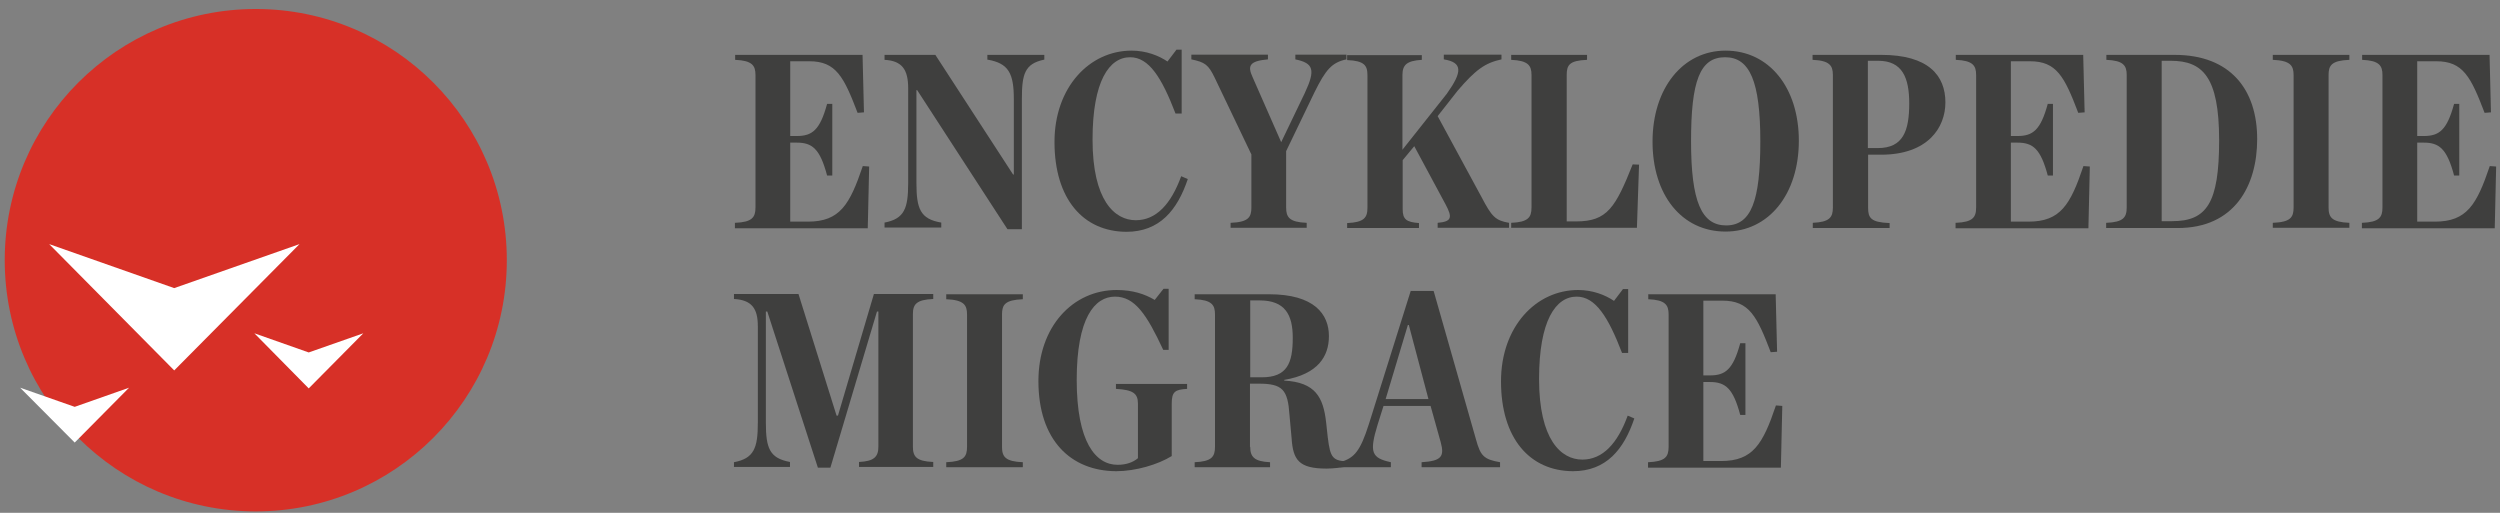 <?xml version="1.0" encoding="UTF-8"?>
<svg width="156px" height="32px" viewBox="0 0 156 32" version="1.1" xmlns="http://www.w3.org/2000/svg" xmlns:xlink="http://www.w3.org/1999/xlink">
    <rect x="0" y="0" width="156" height="32" fill="#808080" stroke="none"/>
    <!-- Generator: Sketch 41.2 (35397) - http://www.bohemiancoding.com/sketch -->
    <title>logo pruh</title>
    <desc>Created with Sketch.</desc>
    <defs></defs>
    <g id="Symbols" stroke="none" stroke-width="1" fill="none" fill-rule="evenodd">
        <g id="Encyklopedie-/-Header-/-Left" transform="translate(-170, -24)">
            <g id="logo-pruh" transform="translate(160, 20)">
                <g id="Layer_1">
                    <rect id="Rectangle-path" x="55.534" y="7.011" width="111.171" height="26.435"></rect>
                    <g id="Group" opacity="0.95" transform="translate(55.755, 7.085)" fill="#3C3C3B">
                        <path d="M0.118,10.819 C1.18,10.775 1.387,10.48 1.387,9.86 L1.387,1.594 C1.387,1.004 1.18,0.694 0.118,0.649 L0.118,0.339 L8.068,0.339 L8.157,3.926 L7.758,3.956 C6.903,1.712 6.416,0.738 4.75,0.738 L3.555,0.738 L3.555,5.402 L3.968,5.402 C4.926,5.402 5.413,5.033 5.856,3.395 L6.18,3.395 L6.18,7.867 L5.856,7.867 C5.413,6.199 4.926,5.815 3.968,5.815 L3.555,5.815 L3.555,10.745 L4.661,10.745 C6.652,10.745 7.272,9.683 8.083,7.277 L8.481,7.306 L8.393,11.159 L0.103,11.159 L0.103,10.819 L0.118,10.819 Z" id="Shape"></path>
                        <path d="M11.476,2.539 L11.431,2.539 L11.431,8.339 C11.431,9.934 11.667,10.583 12.98,10.804 L12.98,11.114 L9.44,11.114 L9.44,10.804 C10.679,10.568 10.915,9.919 10.915,8.339 L10.915,2.421 C10.915,1.269 10.546,0.708 9.44,0.649 L9.44,0.339 L12.611,0.339 L17.464,7.808 L17.508,7.808 L17.508,3.1 C17.508,1.52 17.198,0.856 15.856,0.635 L15.856,0.339 L19.411,0.339 L19.411,0.635 C18.187,0.886 18.01,1.535 18.01,3.1 L18.01,11.218 L17.11,11.218 L11.476,2.539 Z" id="Shape"></path>
                        <path d="M20.045,5.771 C20.045,2.362 22.228,0.074 24.854,0.074 C25.768,0.074 26.55,0.384 27.096,0.753 L27.656,0.015 L27.981,0.015 L27.981,4 L27.597,4 C26.742,1.771 25.945,0.487 24.765,0.487 C23.467,0.487 22.42,1.963 22.42,5.624 C22.42,9.417 23.792,10.657 25.119,10.657 C26.388,10.657 27.317,9.653 27.951,7.911 L28.364,8.089 C27.715,10.022 26.609,11.38 24.529,11.38 C21.845,11.365 20.045,9.343 20.045,5.771 Z" id="Shape"></path>
                        <path d="M35.666,2.716 C36.344,1.269 36.211,0.856 35.075,0.62 L35.075,0.325 L38.261,0.325 L38.261,0.62 C37.362,0.812 36.978,1.24 36.27,2.672 L34.5,6.347 L34.5,9.86 C34.5,10.48 34.707,10.775 35.783,10.819 L35.783,11.129 L31.034,11.129 L31.034,10.819 C32.14,10.775 32.332,10.48 32.332,9.86 L32.332,6.554 L30.031,1.742 C29.648,0.959 29.441,0.797 28.585,0.62 L28.585,0.325 L33.364,0.325 L33.364,0.62 C32.17,0.723 32.096,1.048 32.406,1.727 L34.191,5.786 L35.666,2.716 Z" id="Shape"></path>
                        <path d="M44.53,2.76 C45.504,1.387 45.519,0.812 44.339,0.62 L44.339,0.325 L47.938,0.325 L47.938,0.62 C46.92,0.841 46.33,1.255 45.194,2.583 L43.955,4.162 L46.699,9.225 C47.333,10.435 47.554,10.672 48.41,10.819 L48.41,11.129 L43.955,11.129 L43.955,10.819 C44.81,10.745 44.899,10.509 44.456,9.683 L42.495,6.037 L41.772,6.908 L41.772,9.963 C41.772,10.598 41.993,10.775 42.79,10.834 L42.79,11.144 L38.306,11.144 L38.306,10.834 C39.368,10.79 39.574,10.494 39.574,9.875 L39.574,1.609 C39.574,0.989 39.368,0.708 38.306,0.664 L38.306,0.354 L42.967,0.354 L42.967,0.649 C42.008,0.708 41.757,0.974 41.757,1.609 L41.757,6.258 L44.53,2.76 Z" id="Shape"></path>
                        <path d="M48.542,10.819 C49.604,10.775 49.811,10.48 49.811,9.86 L49.811,1.594 C49.811,1.004 49.604,0.694 48.542,0.649 L48.542,0.339 L53.277,0.339 L53.277,0.649 C52.171,0.694 52.008,0.974 52.008,1.594 L52.008,10.731 L52.599,10.731 C54.531,10.731 55.047,9.875 56.124,7.173 L56.522,7.188 L56.389,11.129 L48.542,11.129 L48.542,10.819 Z" id="Shape"></path>
                        <path d="M57.363,5.756 C57.363,2.421 59.251,0.074 61.92,0.074 C64.635,0.074 66.493,2.376 66.493,5.697 C66.493,9.048 64.605,11.365 61.92,11.365 C59.192,11.365 57.363,9.092 57.363,5.756 Z M64.089,5.742 C64.089,1.978 63.425,0.487 61.891,0.487 C60.313,0.487 59.767,1.978 59.767,5.727 C59.767,9.491 60.416,10.982 61.965,10.982 C63.514,10.967 64.089,9.476 64.089,5.742 Z" id="Shape"></path>
                        <path d="M67.349,10.819 C68.41,10.775 68.617,10.48 68.617,9.86 L68.617,1.594 C68.617,1.004 68.41,0.694 67.349,0.649 L67.349,0.339 L71.641,0.339 C74.591,0.339 75.638,1.638 75.638,3.306 C75.638,4.886 74.532,6.568 71.626,6.568 L70.815,6.568 L70.815,9.875 C70.815,10.509 70.977,10.79 72.157,10.834 L72.157,11.144 L67.363,11.144 L67.363,10.819 L67.349,10.819 Z M71.419,6.155 C72.998,6.155 73.381,5.092 73.381,3.365 C73.381,1.771 72.954,0.708 71.449,0.708 L70.8,0.708 L70.8,6.155 L71.419,6.155 L71.419,6.155 Z" id="Shape"></path>
                        <path d="M76.287,10.819 C77.349,10.775 77.555,10.48 77.555,9.86 L77.555,1.594 C77.555,1.004 77.349,0.694 76.287,0.649 L76.287,0.339 L84.237,0.339 L84.326,3.926 L83.927,3.956 C83.072,1.712 82.585,0.738 80.918,0.738 L79.724,0.738 L79.724,5.402 L80.137,5.402 C81.096,5.402 81.582,5.033 82.025,3.395 L82.349,3.395 L82.349,7.867 L82.025,7.867 C81.582,6.199 81.096,5.815 80.137,5.815 L79.724,5.815 L79.724,10.745 L80.83,10.745 C82.821,10.745 83.441,9.683 84.252,7.277 L84.65,7.306 L84.562,11.159 L76.272,11.159 L76.272,10.819 L76.287,10.819 Z" id="Shape"></path>
                        <path d="M85.683,10.819 C86.745,10.775 86.951,10.48 86.951,9.86 L86.951,1.594 C86.951,1.004 86.745,0.694 85.683,0.649 L85.683,0.339 L89.945,0.339 C93.412,0.339 95.093,2.494 95.093,5.594 C95.093,8.517 93.677,11.144 90.137,11.144 L85.668,11.144 L85.668,10.819 L85.683,10.819 Z M89.783,10.716 C91.937,10.716 92.719,9.609 92.719,5.668 C92.719,1.697 91.686,0.708 89.695,0.708 L89.134,0.708 L89.134,10.716 L89.783,10.716 Z" id="Shape"></path>
                        <path d="M96.067,10.819 C97.173,10.775 97.365,10.48 97.365,9.86 L97.365,1.594 C97.365,1.004 97.158,0.694 96.067,0.649 L96.067,0.339 L100.846,0.339 L100.846,0.649 C99.74,0.694 99.548,0.989 99.548,1.594 L99.548,9.86 C99.548,10.48 99.754,10.775 100.846,10.819 L100.846,11.129 L96.067,11.129 L96.067,10.819 Z" id="Shape"></path>
                        <path d="M101.642,10.819 C102.704,10.775 102.911,10.48 102.911,9.86 L102.911,1.594 C102.911,1.004 102.704,0.694 101.642,0.649 L101.642,0.339 L109.593,0.339 L109.681,3.926 L109.283,3.956 C108.427,1.712 107.941,0.738 106.274,0.738 L105.079,0.738 L105.079,5.402 L105.492,5.402 C106.451,5.402 106.938,5.033 107.38,3.395 L107.704,3.395 L107.704,7.867 L107.38,7.867 C106.938,6.199 106.451,5.815 105.492,5.815 L105.079,5.815 L105.079,10.745 L106.185,10.745 C108.177,10.745 108.796,9.683 109.607,7.277 L110.005,7.306 L109.917,11.159 L101.627,11.159 L101.627,10.819 L101.642,10.819 Z" id="Shape"></path>
                    </g>
                    <g id="Group" opacity="0.95" transform="translate(55.755, 21.993)" fill="#3C3C3B">
                        <path d="M0.044,10.849 C1.298,10.613 1.534,9.963 1.534,8.384 L1.534,2.362 C1.534,1.269 1.165,0.723 0.044,0.664 L0.044,0.354 L4.071,0.354 L6.446,7.941 L6.534,7.941 L8.776,0.354 L12.479,0.354 L12.479,0.664 C11.416,0.708 11.21,1.004 11.21,1.609 L11.21,9.875 C11.21,10.494 11.416,10.79 12.479,10.834 L12.479,11.144 L7.847,11.144 L7.847,10.834 C8.791,10.79 9.056,10.509 9.056,9.875 L9.056,1.446 L8.968,1.446 L6.062,11.188 L5.28,11.188 L2.124,1.446 L2.035,1.446 L2.035,8.369 C2.035,9.963 2.257,10.598 3.54,10.834 L3.54,11.144 L0.044,11.144 L0.044,10.849 L0.044,10.849 Z" id="Shape"></path>
                        <path d="M13.29,10.849 C14.396,10.804 14.588,10.509 14.588,9.889 L14.588,1.624 C14.588,1.033 14.381,0.723 13.29,0.679 L13.29,0.369 L18.069,0.369 L18.069,0.679 C16.962,0.723 16.771,1.018 16.771,1.624 L16.771,9.889 C16.771,10.509 16.977,10.804 18.069,10.849 L18.069,11.159 L13.29,11.159 L13.29,10.849 Z" id="Shape"></path>
                        <path d="M19.042,5.786 C19.042,2.362 21.21,0.103 23.924,0.103 C24.927,0.103 25.68,0.354 26.299,0.723 L26.845,0.03 L27.169,0.03 L27.169,3.838 L26.83,3.838 C25.798,1.624 25.06,0.517 23.821,0.517 C22.553,0.517 21.432,1.845 21.432,5.712 C21.432,9.594 22.612,11.011 23.983,11.011 C24.5,11.011 24.942,10.863 25.252,10.598 L25.252,7.188 C25.252,6.554 24.942,6.332 23.88,6.273 L23.88,5.963 L28.32,5.963 L28.32,6.273 C27.582,6.317 27.361,6.435 27.361,7.188 L27.361,10.465 C26.506,10.996 25.105,11.41 23.895,11.41 C21.048,11.395 19.042,9.461 19.042,5.786 Z" id="Shape"></path>
                        <path d="M32.258,9.889 C32.258,10.524 32.524,10.804 33.497,10.849 L33.497,11.159 L28.792,11.159 L28.792,10.849 C29.854,10.804 30.061,10.509 30.061,9.889 L30.061,1.624 C30.061,1.033 29.854,0.723 28.792,0.679 L28.792,0.369 L33.438,0.369 C36.255,0.369 37.17,1.609 37.17,2.982 C37.17,4.251 36.477,5.358 34.382,5.712 L34.382,5.756 C36.329,5.86 36.816,6.804 36.993,8.339 L37.096,9.284 C37.258,10.613 37.406,10.775 38.453,10.804 L38.453,11.085 C37.967,11.188 37.421,11.247 37.023,11.247 C35.282,11.247 34.928,10.701 34.84,9.343 L34.707,7.882 C34.603,6.332 34.279,5.948 32.804,5.948 L32.243,5.948 L32.243,9.889 L32.258,9.889 Z M32.981,5.55 C34.559,5.55 34.913,4.679 34.913,3.085 C34.913,1.638 34.426,0.753 32.848,0.753 L32.258,0.753 L32.258,5.55 L32.981,5.55 Z" id="Shape"></path>
                        <path d="M43.513,7.336 L40.577,7.336 L40.209,8.502 C39.678,10.244 39.825,10.583 41.035,10.849 L41.035,11.159 L37.849,11.159 L37.849,10.849 C38.778,10.598 39.132,10.125 39.663,8.472 L42.273,0.162 L43.704,0.162 L46.344,9.417 C46.625,10.45 46.831,10.672 47.849,10.849 L47.849,11.159 L42.952,11.159 L42.952,10.849 C44.206,10.775 44.383,10.48 44.147,9.609 L43.513,7.336 Z M43.38,6.908 L42.156,2.288 L42.096,2.288 L40.71,6.908 L43.38,6.908 Z" id="Shape"></path>
                        <path d="M47.908,5.801 C47.908,2.391 50.091,0.103 52.717,0.103 C53.631,0.103 54.413,0.413 54.959,0.782 L55.519,0.044 L55.843,0.044 L55.843,4.03 L55.46,4.03 C54.605,1.801 53.808,0.517 52.628,0.517 C51.33,0.517 50.283,1.993 50.283,5.653 C50.283,9.446 51.654,10.686 52.982,10.686 C54.251,10.686 55.18,9.683 55.814,7.941 L56.227,8.118 C55.578,10.052 54.472,11.41 52.392,11.41 C49.708,11.395 47.908,9.373 47.908,5.801 Z" id="Shape"></path>
                        <path d="M57.097,10.849 C58.159,10.804 58.366,10.509 58.366,9.889 L58.366,1.624 C58.366,1.033 58.159,0.723 57.097,0.679 L57.097,0.369 L65.047,0.369 L65.136,3.956 L64.738,3.985 C63.882,1.742 63.395,0.768 61.729,0.768 L60.534,0.768 L60.534,5.432 L60.947,5.432 C61.906,5.432 62.392,5.063 62.835,3.424 L63.16,3.424 L63.16,7.897 L62.835,7.897 C62.392,6.229 61.906,5.845 60.947,5.845 L60.534,5.845 L60.534,10.775 L61.64,10.775 C63.632,10.775 64.251,9.712 65.062,7.306 L65.46,7.336 L65.372,11.188 L57.083,11.188 L57.083,10.849 L57.097,10.849 Z" id="Shape"></path>
                    </g>
                    <ellipse id="Oval" fill="#D73027" cx="25.96" cy="20.236" rx="15.665" ry="15.675"></ellipse>
                    <polygon id="Shape" fill="#FFFFFF" points="13.069 19.232 20.871 27.114 28.689 19.232 20.871 21.978"></polygon>
                    <polygon id="Shape" fill="#FFFFFF" points="25.872 24.797 29.264 28.236 32.671 24.797 29.264 25.993"></polygon>
                    <polygon id="Shape" fill="#FFFFFF" points="11.254 28.192 14.662 31.616 18.054 28.192 14.662 29.387"></polygon>
                </g>
            </g>
        </g>
    </g>
</svg>